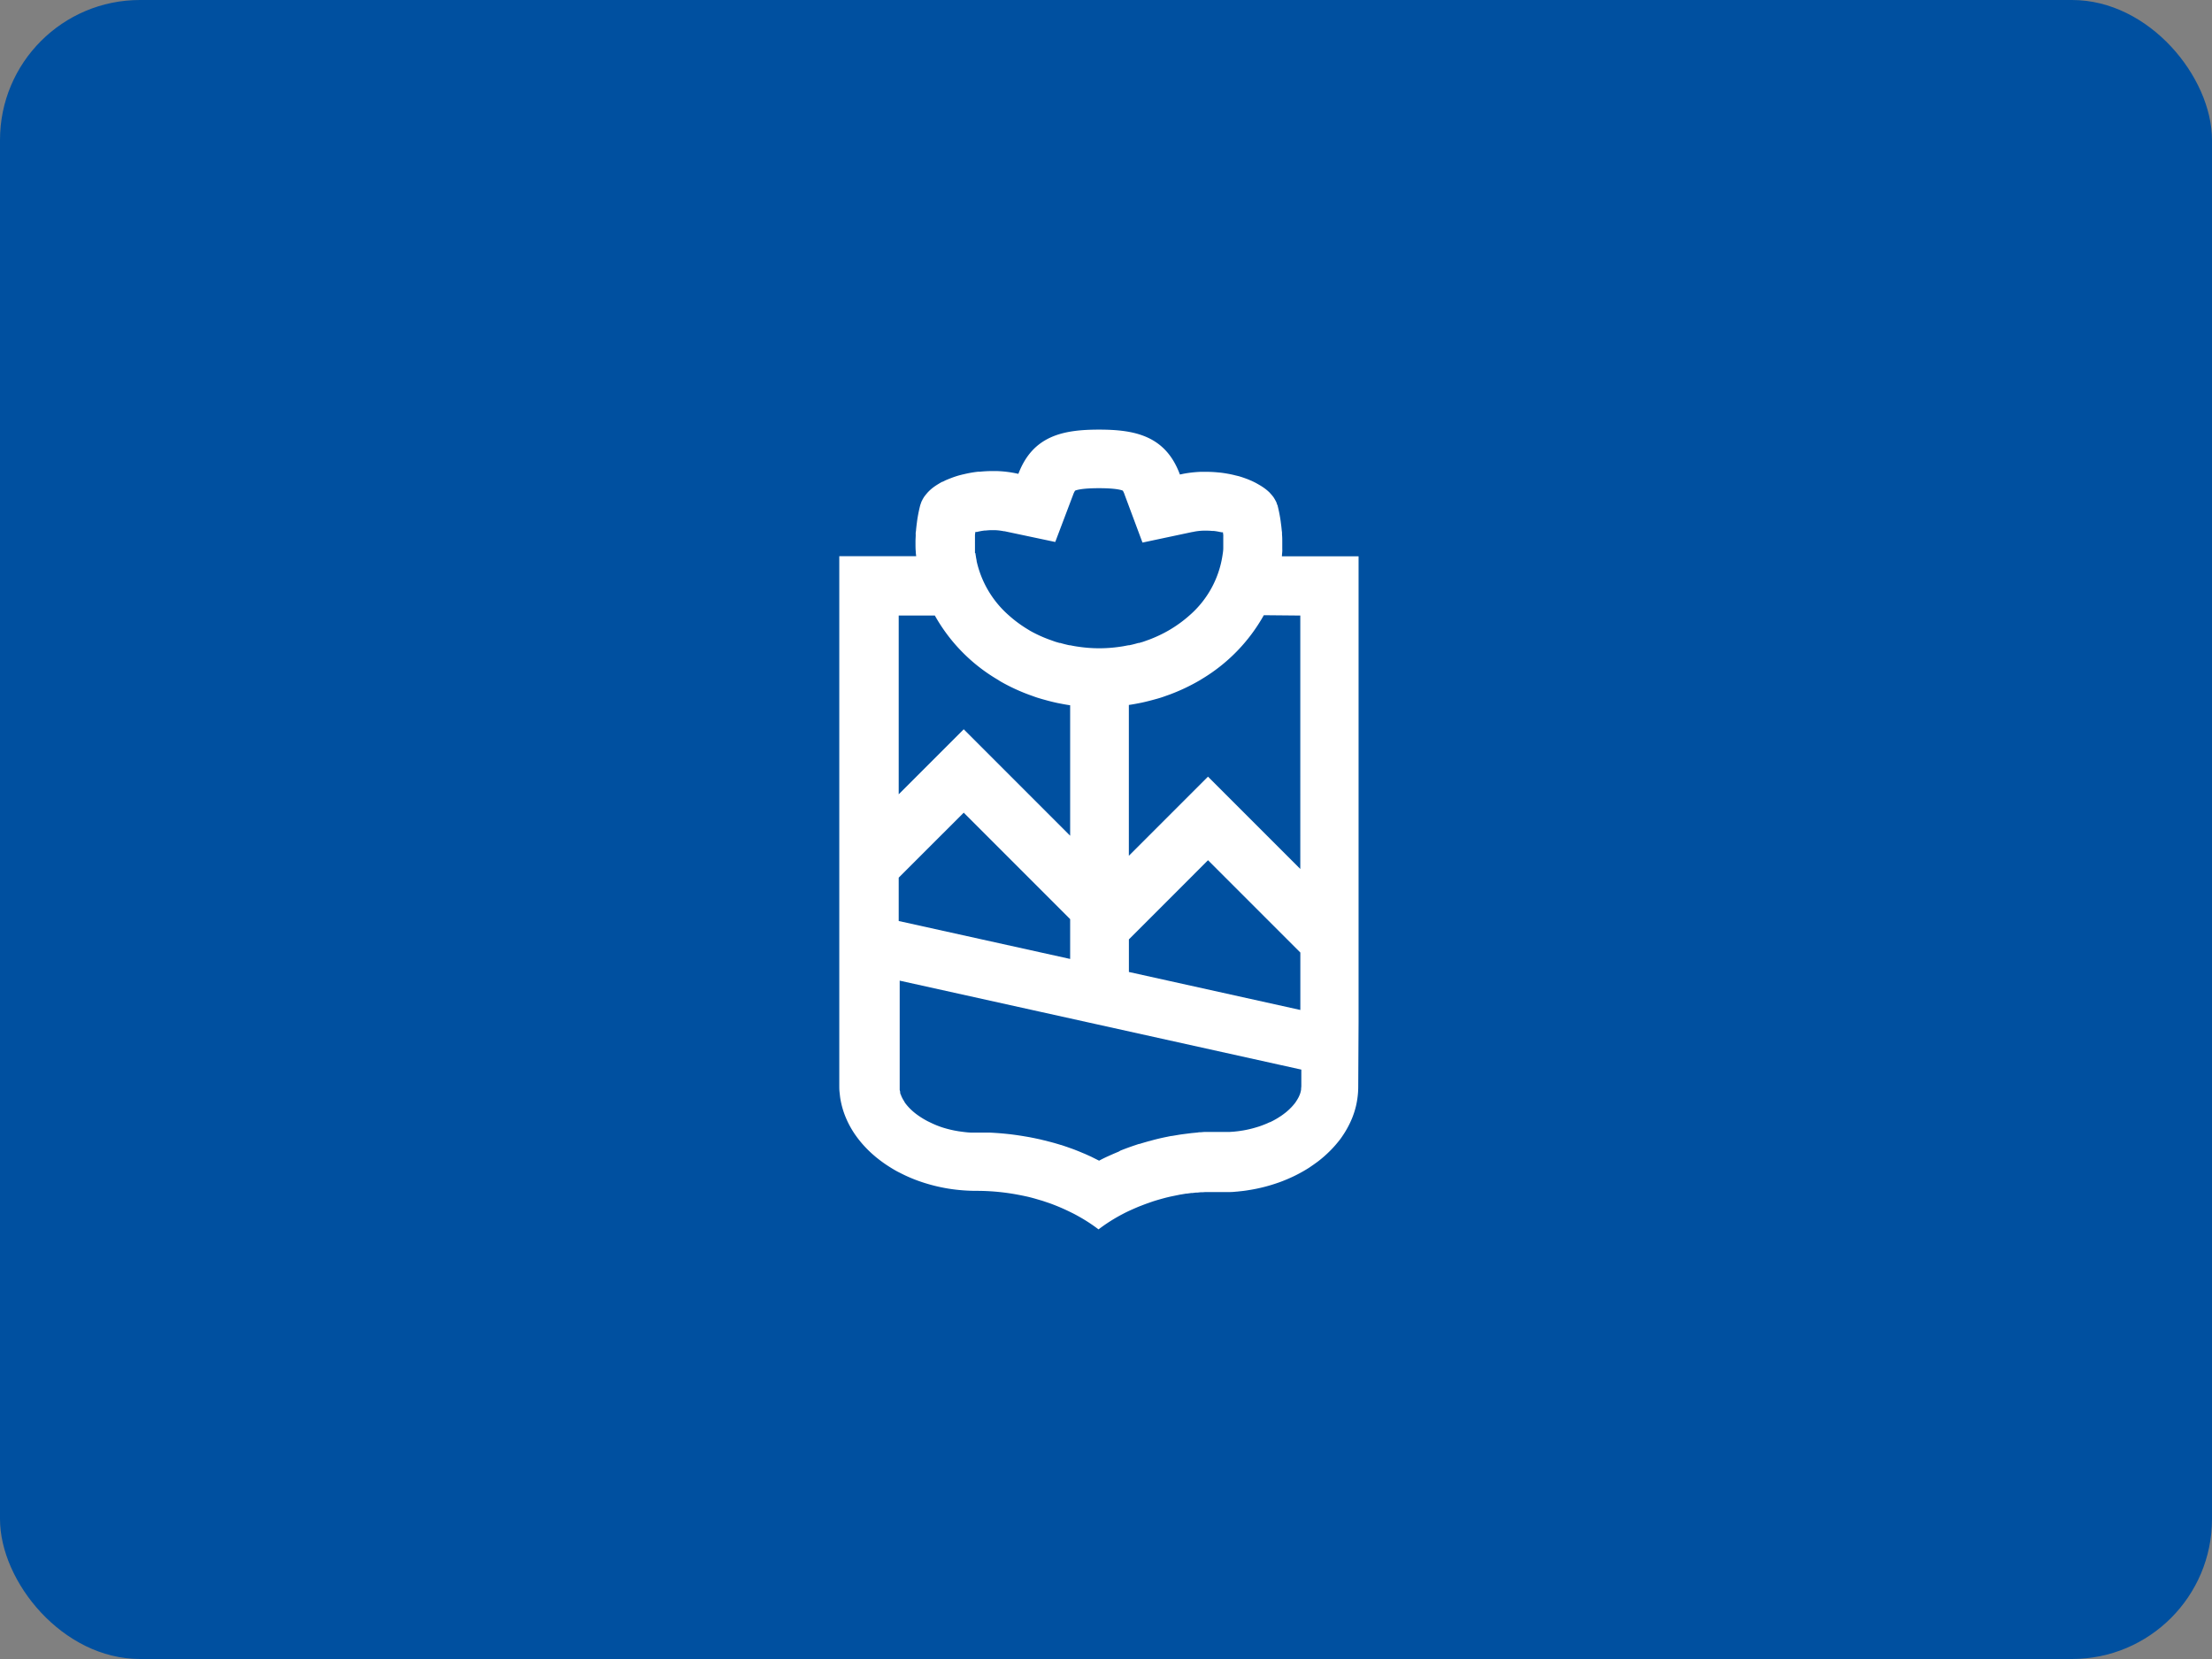 <svg id="Layer_1" data-name="Layer 1" xmlns="http://www.w3.org/2000/svg" viewBox="0 0 517.76 388.32"><rect x="0" y="0" width="517.76" height="388.32" fill="#808080" stroke="none"/><defs><style>.cls-1{fill:#0050a0;}.cls-2{fill:#fff;}</style></defs><title>Artboard 14</title><g id="back"><rect class="cls-1" width="517.76" height="388.32" rx="32.76"/></g><g id="Artwork_13" data-name="Artwork 13"><path class="cls-2" d="M318,239.32V130.21H300.06c0-.37.06-.73.08-1.1s0-.52,0-.78,0-.56,0-.84,0-.28,0-.43,0-.11,0-.16v-.07c0-.57,0-1.13-.06-1.7,0-.14,0-.28,0-.43s-.05-.41-.07-.62c-.05-.57-.12-1.13-.2-1.7-.05-.42-.11-.84-.18-1.25-.15-.89-.33-1.77-.55-2.65,0,0,0,0,0,0v0c0-.15-.11-.29-.16-.43a5.49,5.49,0,0,0-.2-.57l-.16-.3c-.12-.23-.26-.47-.41-.7,0,0-.06-.11-.1-.16a1.58,1.58,0,0,1-.12-.15c-.18-.23-.37-.45-.58-.67a2,2,0,0,0-.19-.22,11.48,11.48,0,0,0-1-.86,13.7,13.7,0,0,0-1.54-1c-.29-.17-.58-.34-.9-.5l-.16-.08-.56-.27-.81-.34-.21-.09a1.27,1.27,0,0,1-.18-.06c-.58-.22-1.17-.42-1.81-.61l-.46-.11-.38-.09-.47-.12a30,30,0,0,0-3-.52l-.66-.06c-.92-.09-1.85-.13-2.77-.13-.39,0-.78,0-1.17,0a28.53,28.53,0,0,0-4,.44l-.9.19c-3.37-9.11-10.58-10.51-18.93-10.51s-15.48,1.39-18.88,10.35l-.67-.14a26.59,26.59,0,0,0-4.38-.51c-.38,0-.75,0-1.13,0a27.83,27.83,0,0,0-2.89.16l-.42,0a26.94,26.94,0,0,0-3.23.57l-.45.1-.27.07-.28.07a20.45,20.45,0,0,0-2,.66l-.32.12-.3.12-.36.15-.3.12-.17.09-.54.27-.09,0c-.33.17-.63.35-.94.54a13.41,13.41,0,0,0-1.46,1,10.52,10.52,0,0,0-.84.77c-.14.14-.26.28-.38.42s-.31.37-.45.56-.1.11-.14.17l-.08.13c-.15.24-.29.47-.41.71,0,.07-.08.14-.11.21a4.93,4.93,0,0,0-.24.64,3.4,3.4,0,0,0-.12.34c-.24.91-.43,1.83-.59,2.75-.08.45-.14.91-.2,1.37s-.14,1.1-.19,1.65c0,.22-.06.44-.08.66s0,.32,0,.48c0,.51-.05,1-.05,1.55,0,.06,0,.11,0,.17v.16h0v.19c0,.62,0,1.24.06,1.85,0,.37.06.73.1,1.1h-18v123.9c0,.51,0,1,.06,1.52s.1,1,.18,1.51a20.53,20.53,0,0,0,.48,2.17,20,20,0,0,0,.72,2.1c.15.37.31.73.48,1.1a22.28,22.28,0,0,0,1.81,3.13,25.19,25.19,0,0,0,2.57,3.12q.72.75,1.5,1.44l.8.69.84.66c.71.54,1.46,1.07,2.24,1.56s1.6,1,2.44,1.4a35.29,35.29,0,0,0,5.37,2.26,39.9,39.9,0,0,0,6,1.47,41.64,41.64,0,0,0,6.68.53,52.26,52.26,0,0,1,9.57.89c.7.13,1.38.27,2.07.42s1.36.33,2,.51l.88.26.89.26,1.63.55c.54.19,1.07.4,1.6.61.72.29,1.42.59,2.11.91s1.39.66,2.06,1c1,.53,2,1.1,2.95,1.7s1.87,1.24,2.75,1.91a39.47,39.47,0,0,1,5.69-3.61c.68-.36,1.37-.69,2.07-1s1.3-.58,2-.85,1.1-.43,1.67-.63,1.12-.4,1.69-.58,1.28-.38,1.93-.56,1.3-.34,2-.49l2-.41.5-.08,1-.17.12,0h.09l.9-.13.24,0h.06l.82-.1h0l.36,0,.76-.08.47,0,.68-.05.56,0,.61,0,.68,0,.5,0h1.21c.62,0,1.23,0,1.85,0l.36,0c.51,0,1-.05,1.5-.1h.09l.63-.07.84-.09q.8-.1,1.59-.24h0a38.37,38.37,0,0,0,5.73-1.4c.43-.14.85-.28,1.26-.43s.83-.31,1.23-.48c.81-.33,1.6-.68,2.36-1.06a33.75,33.75,0,0,0,3.29-1.86l1-.69,1-.72a27.9,27.9,0,0,0,2.7-2.35c.56-.55,1.09-1.12,1.58-1.7s1-1.19,1.4-1.81a22.57,22.57,0,0,0,2.41-4.48q.19-.5.36-1c.17-.5.31-1,.44-1.52s.22-1,.31-1.56a19.18,19.18,0,0,0,.25-3Zm-56.17,30.25c-.86.35-1.72.73-2.56,1.11-.68.31-1.36.64-2,1q-1-.5-2-1h0l-.15-.06-1.19-.54-.4-.16-1-.42h0l-.58-.23-.43-.17-.78-.29-.27-.09-.84-.3-.22-.07-1-.34-.06,0h0l-.35-.11-.81-.24-.41-.12-.73-.2h0l-.59-.15-.67-.18-.77-.18-.52-.13-1.07-.23-.23-.05-1.31-.26-1.54-.26c-1-.16-1.93-.29-2.89-.41-.6-.06-1.19-.13-1.79-.18-.95-.09-1.91-.15-2.86-.2l-1.55,0-1.47,0-1.14,0c-.82,0-1.63-.1-2.42-.2l-.93-.13h0a25.08,25.08,0,0,1-3.89-.94h0a21.17,21.17,0,0,1-2.45-1l-.77-.37a19.3,19.3,0,0,1-2.76-1.73,14.18,14.18,0,0,1-1.51-1.33s0,0,0,0a11.17,11.17,0,0,1-1.2-1.44v0l0,0,0-.07a8.14,8.14,0,0,1-.8-1.47c0-.07,0-.13-.07-.2s-.11-.29-.15-.44a1.16,1.16,0,0,0,0-.18c0-.16-.08-.32-.11-.49h0l0-.32s0-.06,0-.09,0-.28,0-.42V229.54l33.28,7.37,12.74,2.82,43.2,9.57,4.79,1.06v3.87a4.8,4.8,0,0,1-.05.52.88.88,0,0,1,0,.16V255a4.53,4.53,0,0,1-.13.64,5.8,5.8,0,0,1-.19.59l-.09.2-.09.21c0,.06-.06.11-.08.16s-.09.17-.13.26l-.1.16-.14.25-.11.16-.16.26h0l-.2.28-.14.18-.21.25a1.63,1.63,0,0,1-.17.2,2.09,2.09,0,0,1-.2.22l-.21.23-.19.18a3,3,0,0,1-.25.25l-.16.15-.31.27-.11.1-.38.31-.14.1-.39.3a.71.71,0,0,0-.14.1l-.41.28-.1.06c-.34.23-.7.45-1.07.66l-.11.06-.51.28-.16.08-.49.24-.08,0-.58.27-.24.1-.44.18-.47.18c-.31.12-.62.23-.94.33h0l-.5.15a24.27,24.27,0,0,1-2.94.7l-.26.05h-.06c-.34.06-.68.11-1,.15l-.54.06-.48.05-1.07.07h-.2c-.42,0-.83,0-1.26,0l-1.47,0-.53,0h-.39l-.54,0-.67,0-.19,0-.61,0-.74.06c-.24,0-.48,0-.72.06l-.8.08-.65.06-.87.11-.56.07-1,.13-.46.07-1.06.18-.72.12-.13,0h0l-.6.12-.23.05c-1.46.29-2.83.61-4.16,1h-.05c-.77.21-1.56.44-2.35.69l-.07,0-.07,0-.77.26q-1.89.63-3.54,1.29M228.21,129.43v0c0-.11,0-.22,0-.31s0-.34,0-.51l0-.31c0-.32,0-.68,0-1.11v0a2.53,2.53,0,0,1,0-.28c0-.29,0-.65,0-.94a.81.81,0,0,0,0-.16c0-.15,0-.33,0-.52s.06-.53.09-.78h.05l.12,0,.22,0,.19-.05a15,15,0,0,1,1.58-.28h0l.23,0c.59-.06,1.07-.09,1.46-.09h.65a13.8,13.8,0,0,1,2.21.26l.16,0,.26.06L247,126.86l4.21-11.12a4.5,4.5,0,0,1,.43-.89c.36-.16,1.67-.58,5.59-.58s5.23.42,5.59.58a4.9,4.9,0,0,1,.44,1L267.42,127l11.63-2.47.08,0,.47-.1a13.81,13.81,0,0,1,2.07-.22l.39,0h.28a14.08,14.08,0,0,1,1.45.07h.09l.26,0a12.71,12.71,0,0,1,1.5.26l.09,0,.2.05.22,0h0l.11,0c0,.24.06.45.07.63s0,.36,0,.5,0,.1,0,.15c0,.34,0,.72,0,1v.39c0,.14,0,.28,0,.43v.07c0,.18,0,.37,0,.55v0c0,.6-.11,1.2-.2,1.8A23.16,23.16,0,0,1,278.47,144a29.41,29.41,0,0,1-4.45,3.28l-.38.23a31.8,31.8,0,0,1-4.64,2.2h0l-.51.18-.19.07-.76.27-.93.27-.17,0c-.83.24-1.5.41-2.11.53l-.16,0h0l-.34.06c-.64.13-1.14.22-1.6.28a33,33,0,0,1-9.86,0c-.45-.06-1-.15-1.61-.28l-.34-.06h0l-.15,0c-.61-.13-1.29-.3-2.12-.54l-.17,0-.93-.27-.76-.27-.19-.07-.51-.18h0a30.83,30.83,0,0,1-4.38-2l-.15-.09-.49-.3a29.32,29.32,0,0,1-4.43-3.27,23.75,23.75,0,0,1-7.55-12.74v-.15c-.07-.31-.12-.6-.16-.86s-.09-.54-.11-.78m35.92,98v-7.63l5.22-5.22,13.3-13.31,21.61,21.61v13.44Zm-53.88-22.08,15.22-15.21,24.43,24.44.48.48v9.32l-40.13-8.88Zm94-61.35V203.4l-21.61-21.61-18.52,18.52V165h.05c.77-.11,1.53-.25,2.29-.4l.66-.13c1-.22,2-.47,3-.75.53-.14,1.06-.29,1.59-.46s.95-.33,1.43-.5l.62-.22a45.45,45.45,0,0,0,7-3.33l.35-.22A40.39,40.39,0,0,0,295.82,144Zm-94,0h8.46a40.23,40.23,0,0,0,14.7,15c.29.18.57.37.87.54a44.67,44.67,0,0,0,6.49,3l.62.22c.47.17.94.35,1.43.5s1.05.32,1.59.46q1.47.42,3,.75l.67.13c.76.15,1.52.29,2.3.4h0v30.54l-24.91-24.92-15.22,15.22Z"/></g></svg>